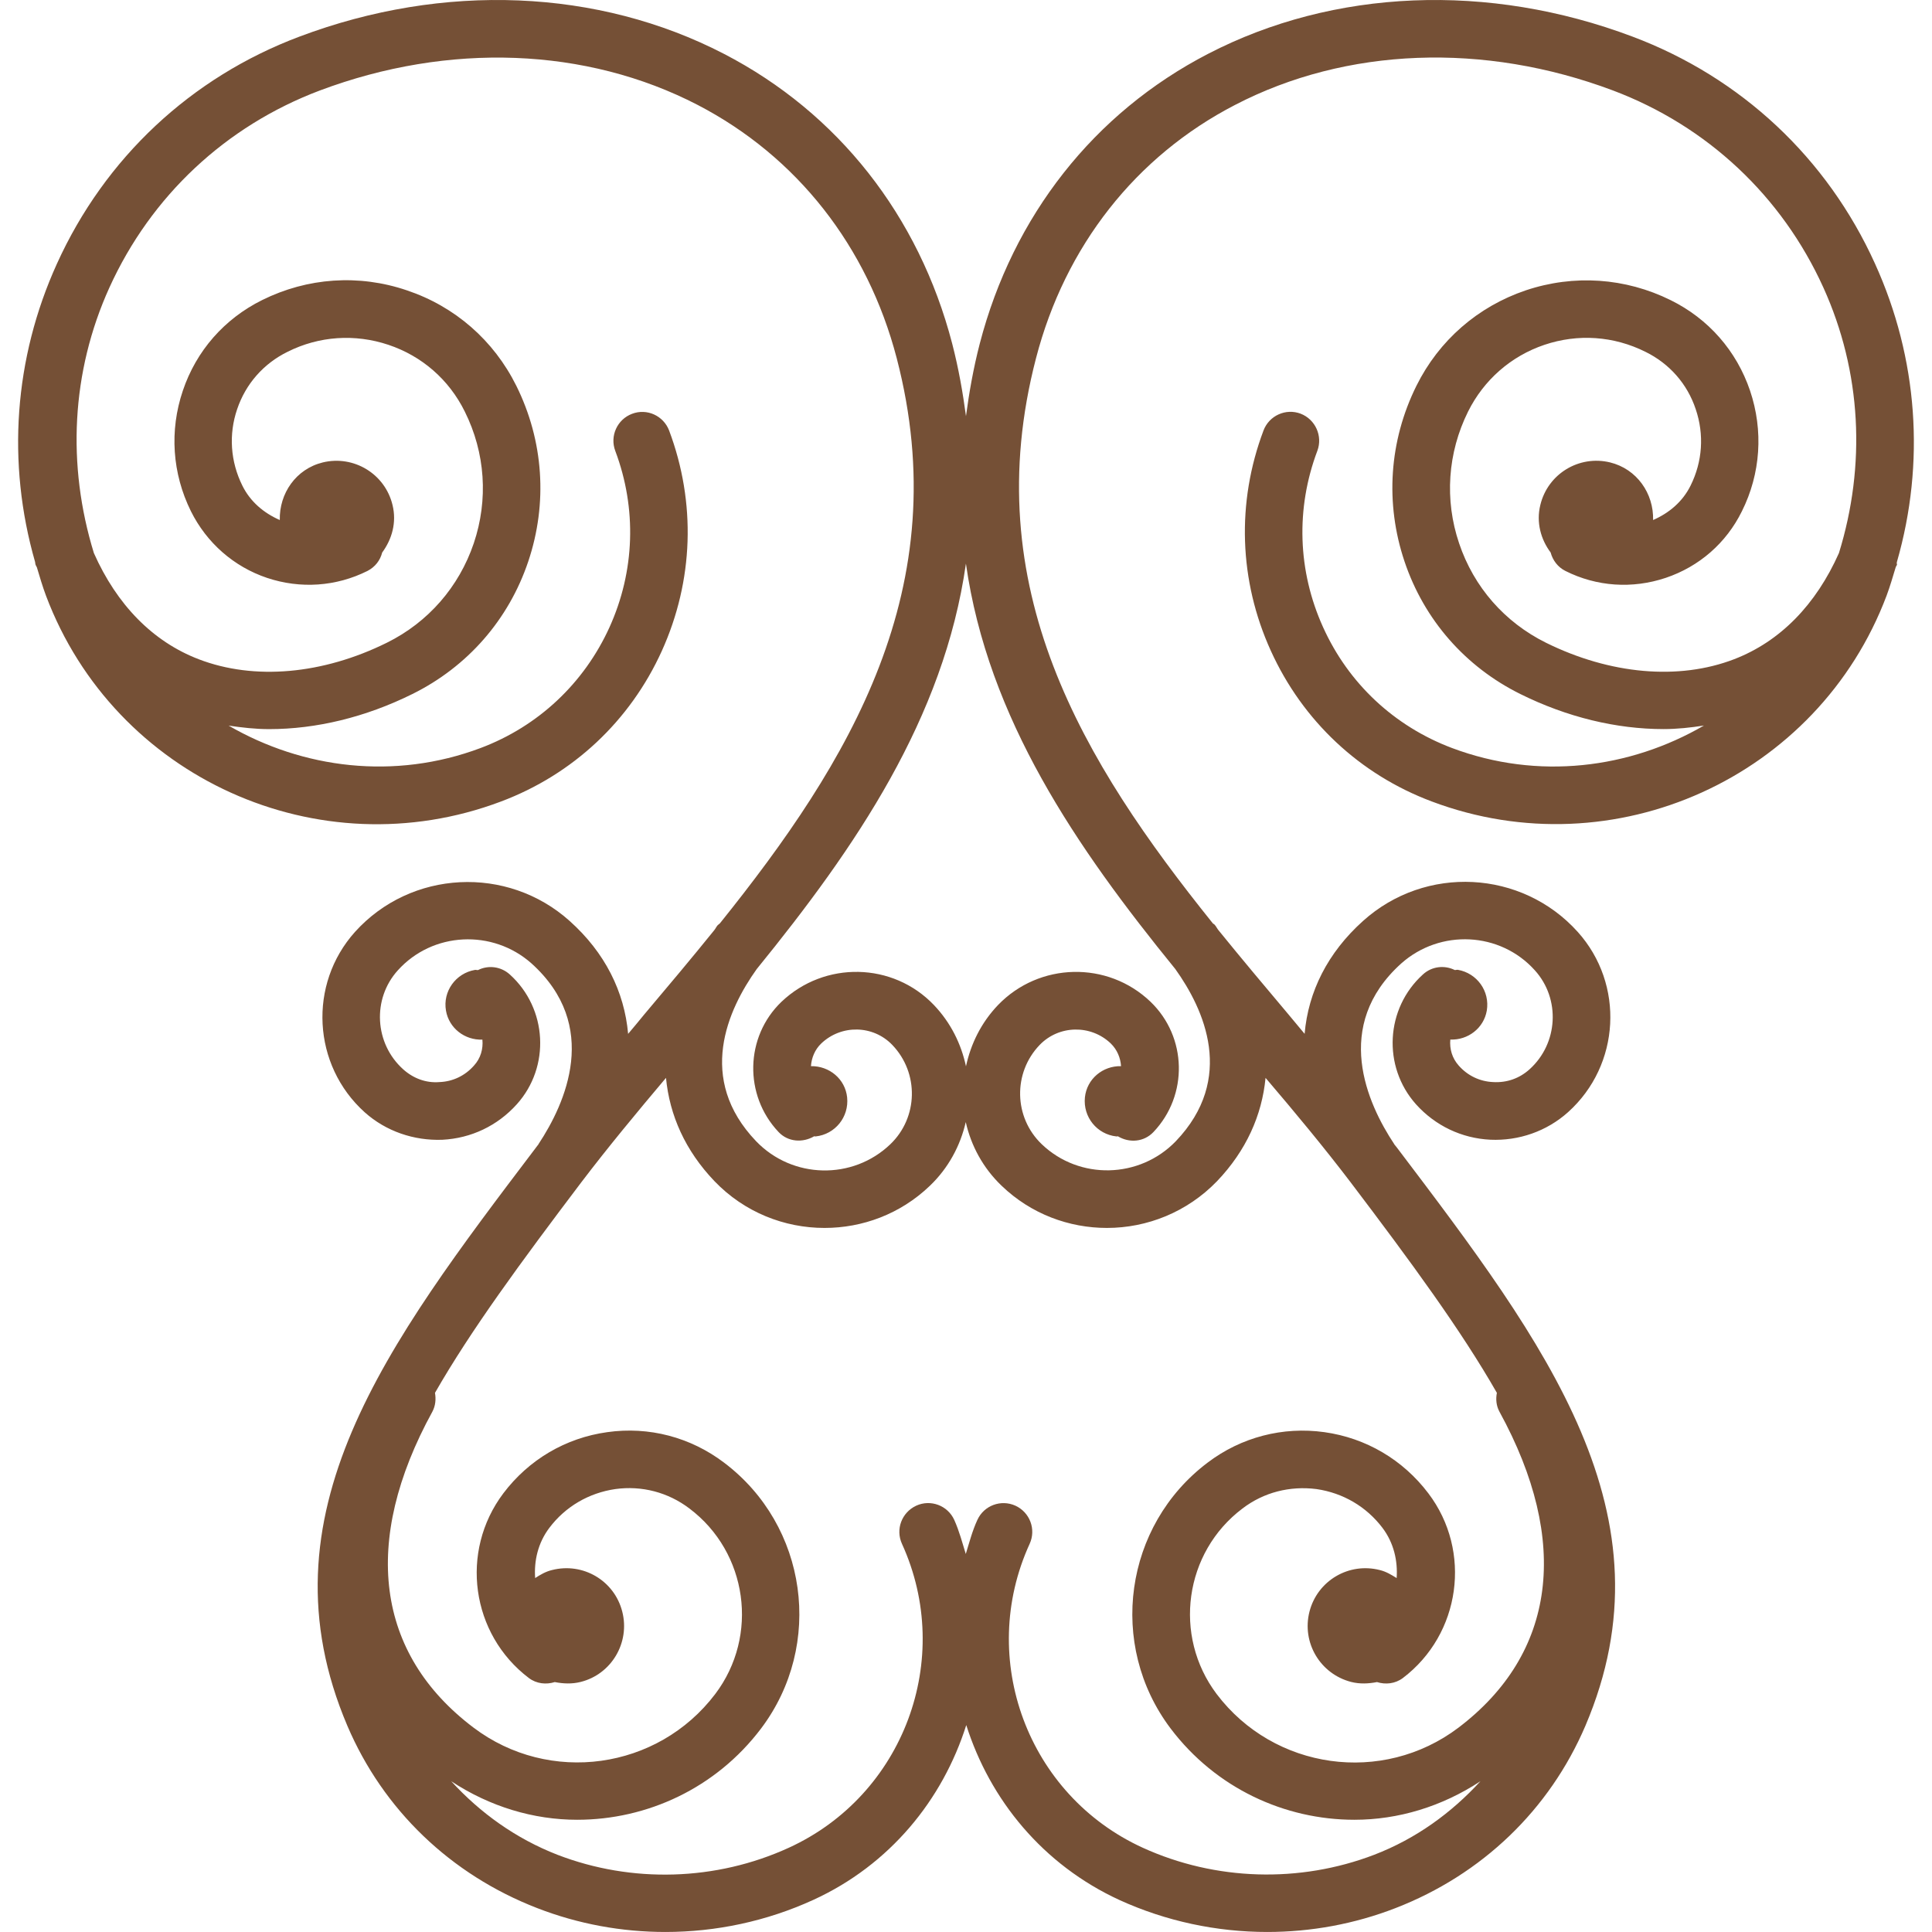<svg fill="#755036" version="1.1" id="Capa_1" xmlns="http://www.w3.org/2000/svg" xmlns:xlink="http://www.w3.org/1999/xlink" viewBox="0 0 145.167 145.167" xml:space="preserve"><g id="SVGRepo_bgCarrier" stroke-width="0"></g><g id="SVGRepo_tracerCarrier" stroke-linecap="round" stroke-linejoin="round"></g><g id="SVGRepo_iconCarrier"> <g> <path d="M142.532,42.219c2.136-7.43,1.582-15.293-1.646-22.404c-3.596-7.945-10.066-13.999-18.225-17.065 c-10.821-4.081-22.449-3.596-31.894,1.298c-8.554,4.427-14.649,12.16-17.149,21.771c-0.485,1.875-0.799,3.678-1.036,5.45 c-0.237-1.772-0.551-3.576-1.036-5.45c-2.5-9.611-8.593-17.344-17.146-21.771C44.95-0.846,33.335-1.331,22.503,2.75 C14.348,5.812,7.88,11.871,4.278,19.815c-3.23,7.111-3.776,14.974-1.643,22.404c0.021,0.082,0.011,0.153,0.045,0.232 c0.026,0.071,0.063,0.113,0.09,0.174c0.216,0.718,0.422,1.43,0.688,2.139C8.608,58.435,23.94,65.386,37.633,60.228 c5.411-2.03,9.711-6.054,12.097-11.322c2.386-5.276,2.581-11.138,0.546-16.559c-0.422-1.107-1.664-1.685-2.787-1.253 c-1.118,0.422-1.68,1.675-1.258,2.787c1.63,4.335,1.474,9.039-0.438,13.258c-1.912,4.205-5.353,7.436-9.677,9.064 c-6.486,2.437-13.366,1.545-18.937-1.682c0.997,0.145,2.006,0.264,3.04,0.264c3.542,0,7.246-0.892,10.766-2.637 c4.137-2.046,7.232-5.577,8.706-9.957c1.474-4.379,1.155-9.073-0.896-13.205c-1.695-3.412-4.611-5.959-8.219-7.169 c-3.615-1.231-7.475-0.958-10.876,0.728c-2.835,1.405-4.952,3.808-5.962,6.811c-1.015,3-0.799,6.215,0.609,9.06 c1.178,2.365,3.214,4.164,5.724,5.007c2.507,0.835,5.184,0.654,7.543-0.525c0.578-0.301,0.952-0.793,1.103-1.382 c0.741-1.01,1.097-2.268,0.777-3.57c-0.562-2.344-2.916-3.762-5.239-3.201c-2.024,0.495-3.277,2.336-3.232,4.329 c-1.205-0.527-2.22-1.382-2.813-2.586c-0.896-1.803-1.039-3.85-0.39-5.746c0.644-1.901,1.983-3.422,3.787-4.309 c2.37-1.188,5.065-1.365,7.58-0.524c2.519,0.844,4.554,2.618,5.735,5.013c1.545,3.098,1.782,6.626,0.675,9.903 c-1.107,3.267-3.422,5.933-6.528,7.467c-4.812,2.381-9.957,2.846-14.136,1.242c-3.467-1.329-6.157-4.103-7.878-7.976 C5.022,34.958,5.346,27.947,8.22,21.608c3.122-6.88,8.738-12.14,15.81-14.808c9.69-3.639,20.028-3.251,28.395,1.086 c7.451,3.871,12.759,10.621,14.953,19.029c4.482,17.226-3.533,30.316-13.289,42.467c-0.05,0.053-0.113,0.084-0.163,0.135 c-0.103,0.118-0.167,0.264-0.259,0.377c-1.729,2.141-3.499,4.245-5.271,6.344c-0.406,0.495-0.794,0.97-1.2,1.444 c-0.284-3.174-1.732-6.096-4.39-8.479c-4.691-4.208-11.934-3.839-16.134,0.82c-3.525,3.932-3.204,10.007,0.728,13.55 c1.605,1.439,3.715,2.146,5.837,2.067c2.167-0.11,4.147-1.055,5.595-2.668c2.534-2.816,2.299-7.204-0.525-9.751 c-0.675-0.611-1.624-0.717-2.391-0.332c-0.082,0.011-0.15-0.026-0.232-0.011c-1.447,0.253-2.426,1.614-2.175,3.059 c0.227,1.323,1.418,2.23,2.737,2.178c0.066,0.696-0.129,1.403-0.633,1.951c-0.669,0.76-1.587,1.202-2.592,1.239 c-1.021,0.085-1.975-0.284-2.727-0.959c-2.159-1.941-2.344-5.29-0.403-7.436c2.613-2.903,7.122-3.114,10.043-0.522 c5.194,4.678,2.56,10.51,0.527,13.579c0,0.011,0,0.021-0.005,0.021c-0.058,0.084-0.129,0.147-0.187,0.242 c-11.227,14.808-20.92,27.585-14.17,43.442c2.695,6.312,7.76,11.18,14.267,13.7c3.083,1.197,6.354,1.793,9.627,1.793 c3.808,0,7.615-0.807,11.114-2.41c5.756-2.631,9.724-7.524,11.496-13.136c1.777,5.611,5.746,10.489,11.505,13.142 c3.501,1.598,7.309,2.404,11.116,2.404c3.27,0,6.544-0.596,9.629-1.793c6.508-2.521,11.575-7.393,14.271-13.7 c6.75-15.847-2.943-28.635-14.17-43.453c-0.068-0.09-0.132-0.158-0.195-0.242c0,0,0,0,0-0.011 c-2.03-3.054-4.667-8.891,0.527-13.574c2.932-2.607,7.436-2.386,10.041,0.518c1.935,2.141,1.756,5.494-0.401,7.436 c-0.749,0.675-1.688,1.018-2.731,0.959c-1.007-0.042-1.925-0.484-2.589-1.239c-0.501-0.559-0.696-1.26-0.633-1.956 c1.323,0.053,2.515-0.854,2.742-2.178c0.242-1.461-0.738-2.811-2.179-3.064c-0.079-0.01-0.152,0.026-0.231,0.016 c-0.771-0.379-1.714-0.284-2.389,0.333c-2.816,2.547-3.054,6.919-0.522,9.756c1.445,1.608,3.428,2.558,5.59,2.663 c2.125,0.095,4.229-0.628,5.838-2.072c3.934-3.539,4.256-9.614,0.723-13.545c-4.198-4.665-11.438-5.05-16.137-0.815 c-2.647,2.379-4.108,5.3-4.383,8.475c-0.4-0.475-0.791-0.949-1.202-1.444c-1.767-2.1-3.533-4.198-5.273-6.345 c-0.095-0.113-0.158-0.258-0.259-0.377c-0.042-0.065-0.115-0.092-0.158-0.129c-9.761-12.15-17.776-25.247-13.289-42.473 c2.184-8.413,7.494-15.174,14.956-19.029c8.353-4.337,18.71-4.725,28.392-1.086c7.077,2.668,12.693,7.929,15.811,14.808 c2.879,6.35,3.206,13.366,1.17,19.952c-1.724,3.874-4.408,6.642-7.878,7.977c-4.166,1.603-9.323,1.139-14.139-1.242 c-3.095-1.535-5.415-4.174-6.522-7.467c-1.107-3.267-0.865-6.805,0.675-9.904c1.187-2.378,3.222-4.163,5.737-5.012 c2.516-0.847,5.205-0.665,7.594,0.529c1.793,0.881,3.138,2.402,3.771,4.304c0.648,1.911,0.512,3.941-0.385,5.745 c-0.596,1.205-1.604,2.057-2.816,2.587c0.048-1.994-1.213-3.834-3.237-4.33c-2.326-0.562-4.673,0.857-5.237,3.201 c-0.321,1.303,0.037,2.587,0.775,3.57c0.153,0.572,0.527,1.092,1.103,1.382c2.362,1.189,5.041,1.36,7.541,0.524 c2.51-0.844,4.551-2.613,5.727-5.007c1.413-2.829,1.624-6.06,0.612-9.06c-1.019-3.003-3.133-5.405-5.965-6.8 c-3.406-1.685-7.271-1.948-10.884-0.738c-3.607,1.221-6.523,3.758-8.217,7.169c-2.057,4.148-2.367,8.831-0.896,13.205 c1.472,4.38,4.567,7.91,8.696,9.956c3.518,1.746,7.225,2.637,10.769,2.637c1.028,0,2.041-0.113,3.032-0.266 c-5.574,3.235-12.451,4.126-18.938,1.685c-4.329-1.635-7.768-4.844-9.677-9.07c-1.914-4.224-2.066-8.923-0.432-13.258 c0.416-1.112-0.148-2.365-1.261-2.792c-1.112-0.417-2.362,0.145-2.784,1.263c-2.041,5.411-1.846,11.288,0.548,16.551 c2.39,5.266,6.677,9.295,12.093,11.325c13.685,5.152,29.024-1.793,34.177-15.47c0.264-0.709,0.47-1.427,0.686-2.139 c0.026-0.071,0.068-0.116,0.095-0.174C142.521,42.372,142.511,42.301,142.532,42.219z M101.484,88.837 c4.535,5.984,8.289,11.095,10.989,15.82c-0.09,0.464-0.053,0.965,0.195,1.418c5.342,9.756,4.245,18.178-3.085,23.741 c-5.706,4.313-13.848,3.175-18.167-2.531c-3.301-4.382-2.431-10.642,1.94-13.938c1.604-1.224,3.57-1.714,5.563-1.461 c1.993,0.29,3.75,1.318,4.963,2.921c0.849,1.129,1.149,2.469,1.06,3.766c-0.391-0.242-0.791-0.49-1.266-0.602 c-2.315-0.596-4.683,0.786-5.284,3.122c-0.596,2.331,0.807,4.683,3.127,5.284c0.665,0.169,1.318,0.132,1.946,0.011 c0.638,0.2,1.36,0.132,1.94-0.301c4.351-3.296,5.216-9.534,1.92-13.88c-1.909-2.525-4.683-4.16-7.815-4.598 c-3.111-0.433-6.238,0.369-8.77,2.288c-6.271,4.73-7.525,13.69-2.784,19.976c3.396,4.493,8.574,6.861,13.811,6.861 c3.285,0,6.571-0.986,9.472-2.896c-2.179,2.378-4.842,4.319-7.984,5.526c-5.595,2.142-11.923,1.962-17.387-0.527 c-8.643-3.944-12.456-14.195-8.501-22.839c0.496-1.087,0.017-2.362-1.07-2.863c-1.086-0.491-2.365-0.017-2.86,1.07 c-0.38,0.822-0.602,1.688-0.87,2.558c-0.264-0.854-0.485-1.709-0.865-2.558c-0.496-1.092-1.782-1.566-2.861-1.07 c-1.086,0.506-1.566,1.776-1.07,2.863c3.947,8.653,0.134,18.89-8.503,22.839c-5.461,2.5-11.794,2.68-17.384,0.527 c-3.138-1.223-5.804-3.148-7.981-5.526c2.905,1.914,6.188,2.896,9.466,2.896c5.239,0,10.423-2.363,13.819-6.861 c4.736-6.285,3.489-15.245-2.787-19.976c-2.521-1.909-5.638-2.731-8.77-2.288c-3.135,0.432-5.906,2.072-7.812,4.598 c-3.293,4.372-2.431,10.584,1.922,13.88c0.577,0.433,1.302,0.501,1.943,0.301c0.627,0.121,1.282,0.158,1.946-0.011 c2.32-0.58,3.721-2.958,3.125-5.284c-0.594-2.336-2.959-3.718-5.282-3.122c-0.469,0.111-0.873,0.349-1.263,0.602 c-0.092-1.297,0.211-2.637,1.061-3.766c1.207-1.603,2.969-2.631,4.962-2.921c1.991-0.274,3.968,0.242,5.571,1.461 c4.375,3.296,5.245,9.561,1.941,13.933c-4.322,5.711-12.474,6.839-18.172,2.525c-7.333-5.537-8.435-13.975-3.088-23.73 c0.243-0.453,0.28-0.954,0.198-1.418c2.7-4.715,6.455-9.819,10.99-15.815c1.993-2.621,4.164-5.242,6.368-7.853 c0.269,2.811,1.445,5.464,3.644,7.763c2.247,2.342,5.255,3.513,8.267,3.513c2.848,0,5.698-1.039,7.913-3.164 c1.403-1.34,2.294-3.022,2.7-4.789c0.398,1.767,1.295,3.449,2.7,4.789c2.212,2.125,5.065,3.164,7.907,3.164 c3.022,0,6.028-1.188,8.274-3.513c2.193-2.299,3.375-4.952,3.644-7.763C97.318,83.6,99.48,86.205,101.484,88.837z M88.31,72.811 c2.173,3.037,4.541,8.227,0.037,12.94c-2.721,2.816-7.24,2.933-10.072,0.222c-2.106-2.015-2.173-5.357-0.158-7.456 c1.439-1.498,3.839-1.551,5.342-0.116c0.485,0.47,0.733,1.086,0.775,1.708c-1.376-0.031-2.573,0.96-2.716,2.348 c-0.147,1.471,0.902,2.773,2.368,2.932c0.042,0.005,0.079-0.011,0.11-0.011c0.854,0.517,1.957,0.438,2.674-0.321 c2.626-2.764,2.531-7.141-0.222-9.788c-3.228-3.09-8.363-2.969-11.459,0.248c-1.263,1.318-2.046,2.922-2.407,4.604 c-0.361-1.682-1.139-3.27-2.407-4.604c-3.08-3.228-8.214-3.333-11.459-0.242c-2.74,2.626-2.834,7.019-0.216,9.782 c0.712,0.759,1.825,0.822,2.674,0.321c0.037,0,0.068,0.016,0.113,0.011c1.463-0.158,2.516-1.461,2.365-2.932 c-0.143-1.388-1.345-2.373-2.719-2.348c0.045-0.622,0.288-1.238,0.773-1.703c1.508-1.439,3.905-1.397,5.347,0.116 c2.015,2.109,1.938,5.453-0.158,7.457c-2.834,2.71-7.354,2.604-10.075-0.222c-4.509-4.704-2.138-9.893,0.037-12.941 c7.446-9.157,14.067-18.839,15.721-30.467C74.23,53.977,80.859,63.658,88.31,72.811z"></path> </g> </g></svg>